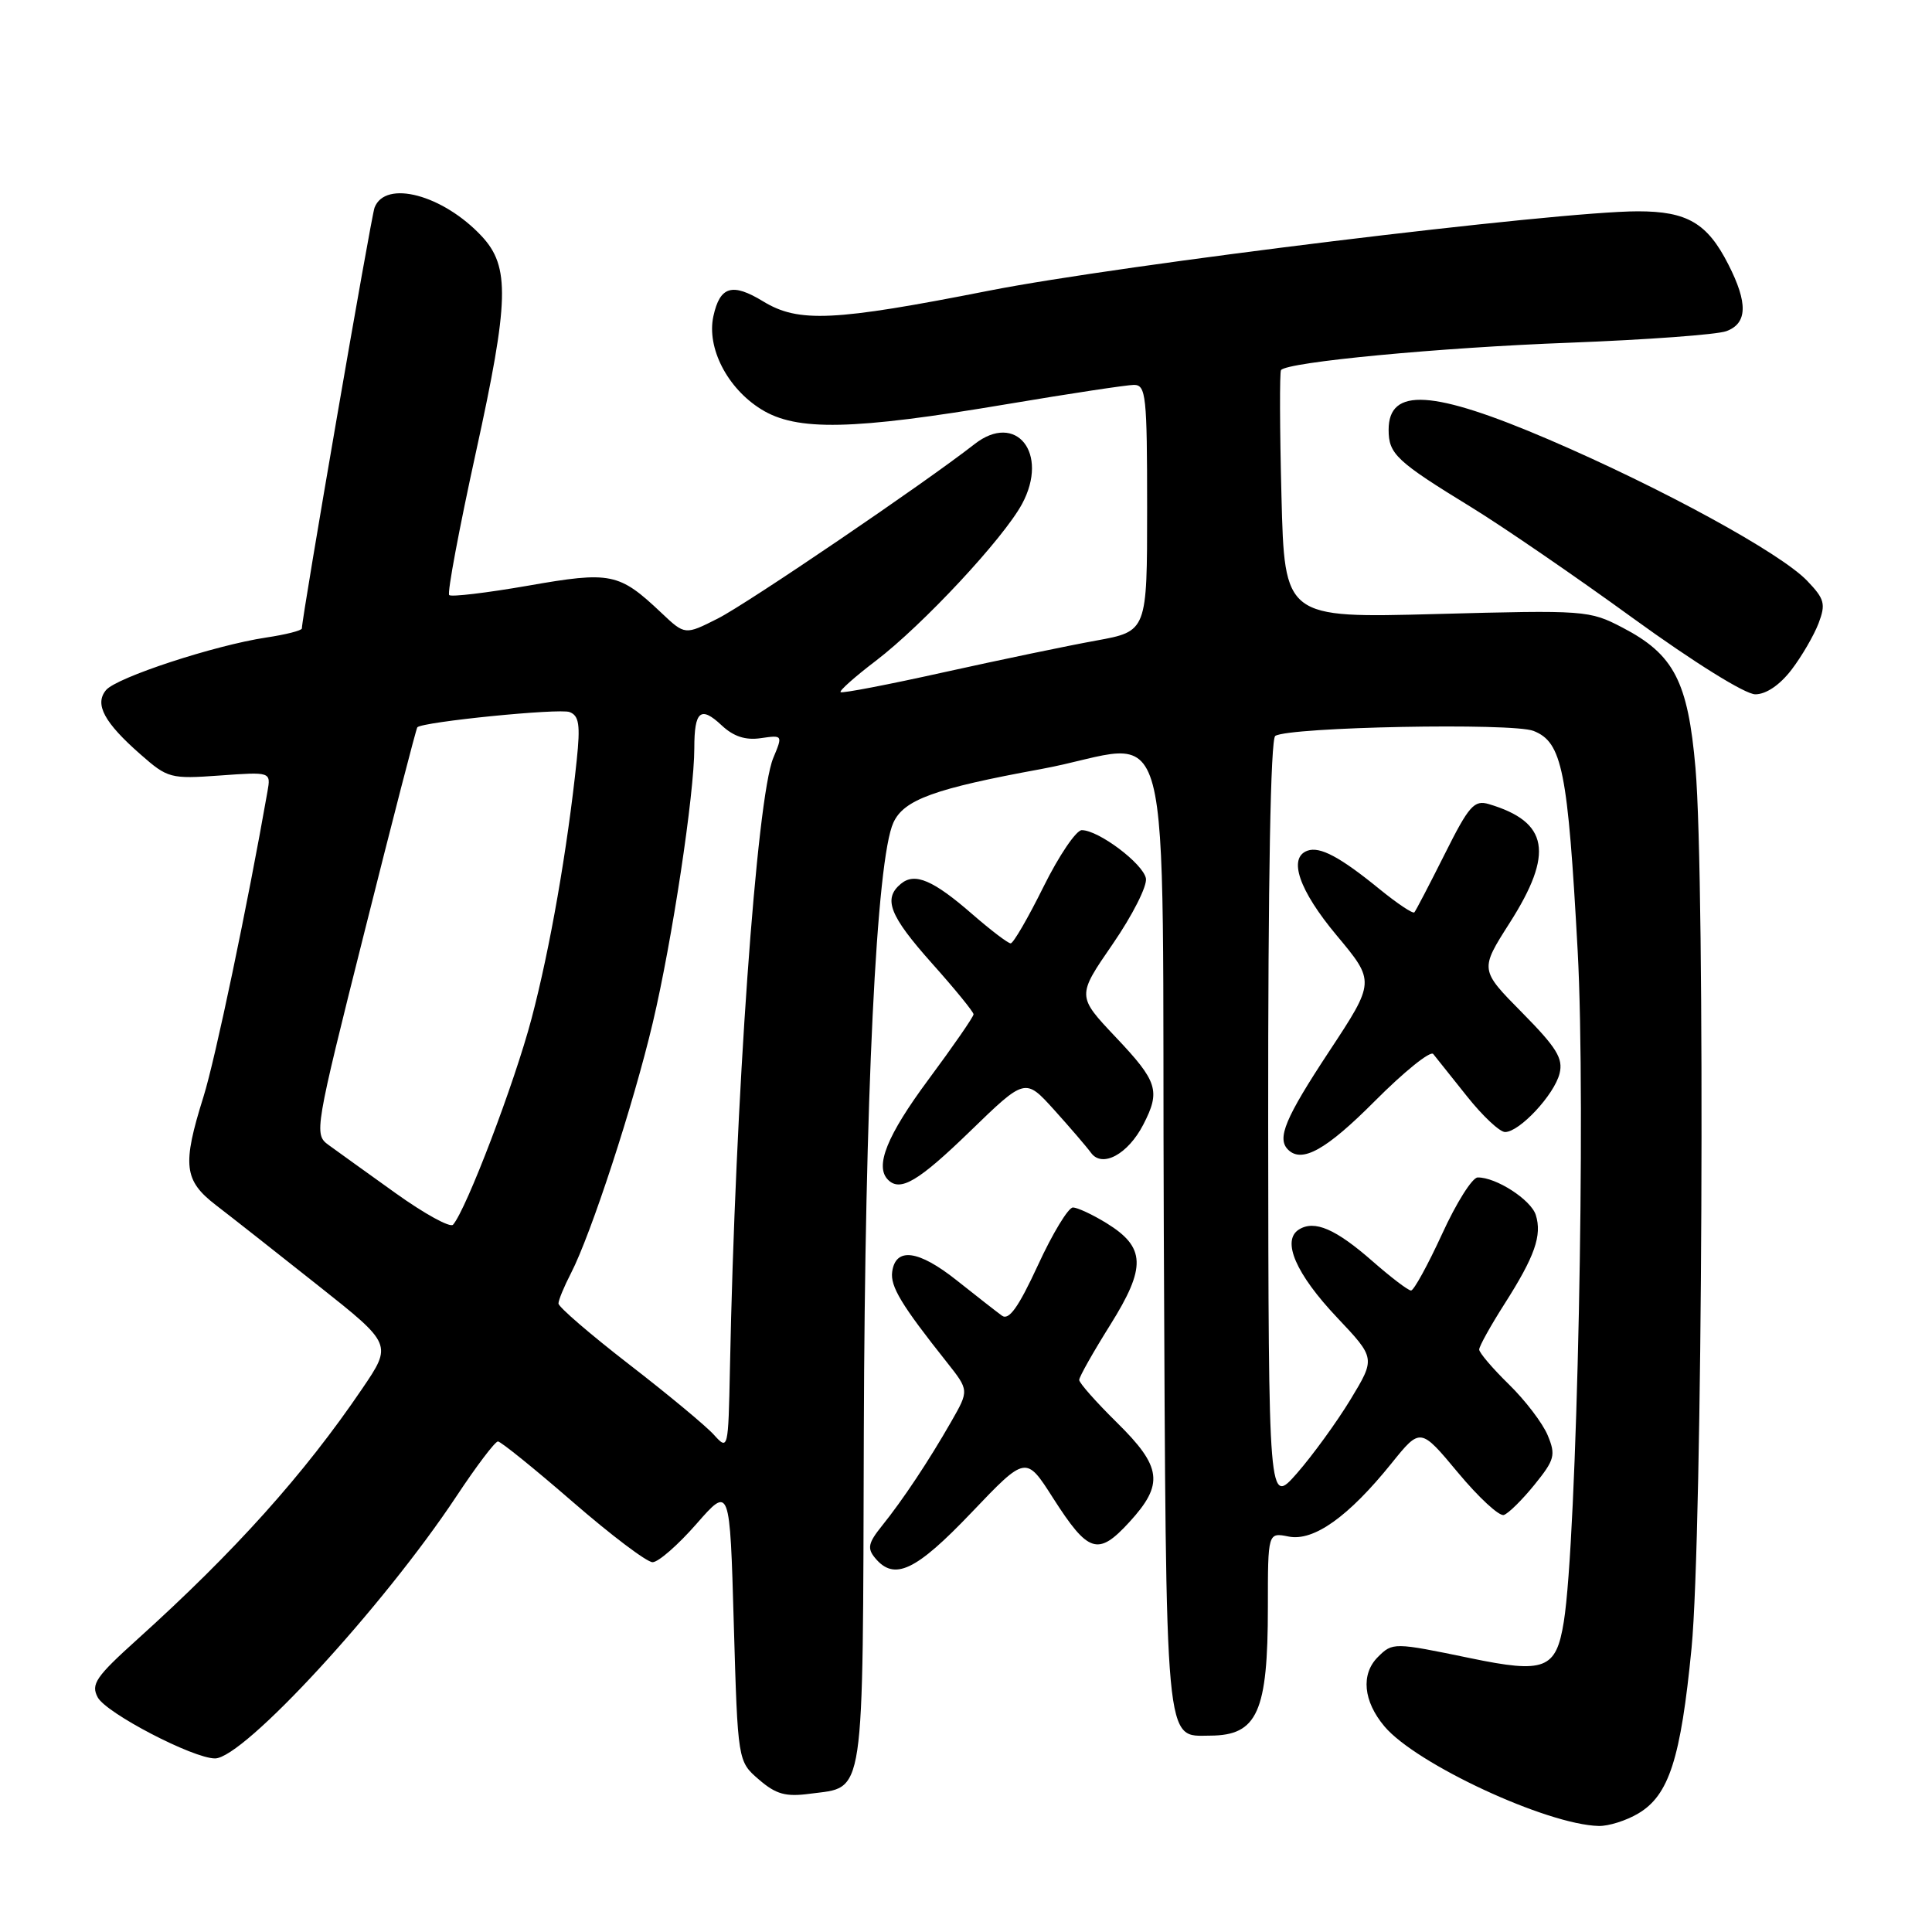 <?xml version="1.0" encoding="UTF-8" standalone="no"?>
<!DOCTYPE svg PUBLIC "-//W3C//DTD SVG 1.1//EN" "http://www.w3.org/Graphics/SVG/1.1/DTD/svg11.dtd" >
<svg xmlns="http://www.w3.org/2000/svg" xmlns:xlink="http://www.w3.org/1999/xlink" version="1.1" viewBox="0 0 256 256">
 <g >
 <path fill="currentColor"
d=" M 217.07 240.30 C 221.15 237.89 222.71 233.05 224.14 218.37 C 225.59 203.45 225.97 116.97 224.66 101.76 C 223.66 90.28 221.81 86.71 214.99 83.16 C 210.60 80.87 210.06 80.83 190.35 81.36 C 170.21 81.90 170.21 81.90 169.80 65.70 C 169.57 56.79 169.55 49.29 169.74 49.04 C 170.55 47.97 190.77 46.05 208.00 45.41 C 218.18 45.02 227.51 44.34 228.75 43.88 C 231.55 42.85 231.63 40.16 229.01 35.03 C 226.23 29.56 223.56 28.00 217.03 28.00 C 206.36 28.00 148.49 35.08 131.03 38.52 C 110.48 42.57 105.81 42.79 101.13 39.94 C 97.03 37.44 95.40 37.92 94.53 41.89 C 93.61 46.07 96.36 51.44 100.86 54.23 C 105.56 57.16 112.96 57.00 133.50 53.54 C 141.75 52.15 149.29 51.01 150.25 51.00 C 151.85 51.00 152.00 52.44 152.00 67.33 C 152.00 83.65 152.00 83.65 145.25 84.88 C 141.54 85.55 132.47 87.44 125.11 89.07 C 117.74 90.71 111.56 91.90 111.38 91.71 C 111.19 91.53 113.29 89.66 116.04 87.57 C 122.29 82.80 132.95 71.36 135.43 66.77 C 139.04 60.06 134.64 54.53 129.13 58.85 C 122.55 64.00 99.06 79.96 95.13 81.95 C 90.76 84.16 90.76 84.16 87.63 81.20 C 82.02 75.90 80.96 75.68 69.95 77.61 C 64.48 78.56 59.79 79.12 59.52 78.85 C 59.24 78.58 60.84 70.06 63.06 59.93 C 67.47 39.84 67.59 35.33 63.83 31.30 C 58.71 25.82 51.07 23.77 49.63 27.51 C 49.17 28.72 40.00 81.80 40.00 83.27 C 40.00 83.55 37.86 84.09 35.25 84.48 C 28.42 85.51 15.44 89.77 14.05 91.44 C 12.49 93.31 13.80 95.74 18.64 99.98 C 22.21 103.12 22.60 103.23 29.12 102.76 C 35.90 102.27 35.90 102.27 35.44 104.89 C 32.81 119.89 28.52 140.37 26.96 145.33 C 24.12 154.39 24.36 156.42 28.64 159.71 C 30.64 161.24 36.71 166.02 42.13 170.32 C 51.99 178.13 51.99 178.13 47.98 184.03 C 40.29 195.36 31.12 205.57 18.19 217.23 C 12.69 222.19 12.02 223.17 12.95 224.91 C 14.08 227.01 25.58 233.00 28.49 233.00 C 32.27 233.00 50.78 212.90 60.49 198.25 C 63.13 194.26 65.60 191.00 65.98 191.00 C 66.35 191.00 70.81 194.60 75.88 199.00 C 80.95 203.40 85.71 207.00 86.47 207.00 C 87.23 207.00 89.84 204.72 92.28 201.93 C 96.71 196.87 96.71 196.87 97.23 215.13 C 97.76 233.39 97.76 233.39 100.56 235.80 C 102.83 237.76 104.11 238.11 107.32 237.68 C 114.68 236.70 114.31 239.17 114.46 189.80 C 114.60 145.41 116.13 113.88 118.38 109.00 C 119.77 105.96 123.83 104.49 137.92 101.91 C 156.07 98.58 153.89 90.35 154.21 163.35 C 154.53 232.59 154.29 230.01 160.37 229.98 C 166.61 229.95 168.00 226.85 168.00 212.96 C 168.00 203.05 168.00 203.05 170.75 203.60 C 174.07 204.26 178.68 200.98 184.39 193.89 C 188.21 189.15 188.21 189.15 193.19 195.13 C 195.93 198.42 198.66 200.95 199.27 200.74 C 199.88 200.54 201.71 198.73 203.33 196.73 C 206.00 193.43 206.17 192.81 205.08 190.19 C 204.42 188.59 202.10 185.55 199.94 183.44 C 197.77 181.32 196.00 179.24 196.00 178.82 C 196.00 178.39 197.51 175.67 199.36 172.77 C 203.37 166.48 204.35 163.69 203.50 160.99 C 202.86 158.97 198.23 155.98 195.80 156.02 C 195.08 156.03 192.96 159.40 191.08 163.52 C 189.19 167.63 187.34 171.00 186.97 171.00 C 186.59 171.00 184.31 169.26 181.89 167.14 C 176.99 162.84 174.18 161.62 172.11 162.92 C 169.79 164.38 171.71 168.81 177.18 174.59 C 182.26 179.97 182.26 179.97 178.95 185.44 C 177.12 188.45 173.93 192.84 171.86 195.21 C 168.09 199.50 168.09 199.50 168.04 148.81 C 168.02 116.60 168.36 97.90 168.98 97.51 C 170.91 96.32 200.42 95.75 203.20 96.85 C 207.00 98.35 207.74 102.04 209.05 126.00 C 210.16 146.31 208.97 204.03 207.21 214.90 C 206.20 221.19 204.71 221.77 194.80 219.71 C 184.69 217.62 184.53 217.61 182.57 219.57 C 180.30 221.84 180.64 225.42 183.45 228.76 C 187.64 233.74 204.97 241.79 211.85 241.95 C 213.14 241.98 215.49 241.24 217.07 240.30 Z  M 128.72 200.43 C 135.94 192.86 135.94 192.86 139.53 198.49 C 144.22 205.82 145.49 206.22 149.65 201.68 C 154.25 196.66 153.97 194.38 148.00 188.50 C 145.25 185.79 143.00 183.25 143.00 182.85 C 143.00 182.44 144.85 179.17 147.11 175.56 C 151.90 167.91 151.81 165.28 146.63 162.08 C 144.78 160.94 142.77 160.00 142.16 160.00 C 141.56 160.00 139.47 163.43 137.54 167.63 C 134.94 173.25 133.68 175.01 132.76 174.33 C 132.07 173.83 129.36 171.71 126.74 169.63 C 121.70 165.63 118.68 165.23 118.22 168.51 C 117.95 170.45 119.43 172.91 125.46 180.50 C 128.41 184.23 128.41 184.23 126.05 188.36 C 123.07 193.57 119.65 198.72 116.85 202.20 C 115.04 204.45 114.89 205.17 115.96 206.45 C 118.50 209.51 121.34 208.17 128.72 200.43 Z  M 128.53 149.91 C 135.84 142.82 135.84 142.82 139.66 147.04 C 141.76 149.37 143.97 151.94 144.57 152.76 C 146.05 154.79 149.46 152.95 151.49 149.02 C 153.80 144.55 153.41 143.31 147.84 137.43 C 142.69 131.98 142.69 131.98 147.44 125.09 C 150.05 121.30 152.03 117.39 151.84 116.39 C 151.46 114.43 145.57 110.00 143.34 110.00 C 142.60 110.00 140.31 113.38 138.27 117.50 C 136.23 121.62 134.27 125.00 133.92 125.00 C 133.57 125.00 131.31 123.28 128.89 121.18 C 123.65 116.61 121.22 115.57 119.37 117.11 C 116.98 119.09 117.86 121.33 123.50 127.66 C 126.53 131.05 129.00 134.08 129.00 134.40 C 129.00 134.73 126.30 138.63 123.00 143.08 C 117.53 150.46 115.88 154.55 117.67 156.33 C 119.29 157.96 121.69 156.54 128.53 149.91 Z  M 182.16 145.91 C 186.04 142.01 189.53 139.20 189.91 139.66 C 190.29 140.12 192.30 142.64 194.37 145.25 C 196.44 147.86 198.72 150.00 199.43 150.00 C 201.34 150.00 205.95 145.06 206.65 142.25 C 207.15 140.25 206.27 138.82 201.67 134.16 C 196.08 128.50 196.08 128.50 200.04 122.29 C 205.93 113.05 205.20 108.91 197.29 106.55 C 195.34 105.97 194.65 106.74 191.42 113.20 C 189.41 117.21 187.60 120.68 187.41 120.89 C 187.21 121.11 185.13 119.71 182.78 117.80 C 177.57 113.55 174.90 112.13 173.25 112.72 C 170.64 113.65 172.12 117.97 177.11 123.94 C 182.22 130.06 182.22 130.06 176.11 139.33 C 170.29 148.16 169.17 150.84 170.67 152.33 C 172.50 154.17 175.74 152.36 182.16 145.91 Z  M 237.38 88.75 C 238.75 86.96 240.36 84.18 240.97 82.59 C 241.94 80.02 241.77 79.37 239.46 76.96 C 235.93 73.27 220.21 64.68 205.27 58.26 C 189.84 51.64 184.00 51.28 184.00 56.95 C 184.00 60.17 185.03 61.13 195.00 67.24 C 199.12 69.77 208.75 76.37 216.39 81.92 C 224.46 87.77 231.25 92.00 232.59 92.00 C 234.02 92.00 235.84 90.76 237.38 88.75 Z  M 94.60 190.12 C 93.56 188.96 88.50 184.76 83.35 180.78 C 78.21 176.80 74.00 173.18 74.00 172.72 C 74.00 172.27 74.75 170.46 75.66 168.70 C 78.31 163.57 83.94 146.35 86.50 135.50 C 89.06 124.68 92.00 105.24 92.00 99.13 C 92.00 94.20 92.84 93.50 95.62 96.11 C 97.20 97.59 98.78 98.11 100.81 97.81 C 103.72 97.39 103.73 97.40 102.46 100.44 C 100.26 105.72 97.42 145.72 96.72 181.36 C 96.50 192.10 96.48 192.20 94.60 190.12 Z  M 52.42 158.10 C 48.61 155.37 44.61 152.50 43.53 151.71 C 41.60 150.31 41.69 149.76 48.30 123.46 C 52.00 108.71 55.15 96.52 55.30 96.37 C 56.02 95.64 74.11 93.83 75.47 94.35 C 76.73 94.83 76.91 96.04 76.42 100.72 C 75.19 112.48 72.87 125.76 70.43 134.98 C 68.18 143.51 61.78 160.29 60.03 162.28 C 59.65 162.71 56.23 160.83 52.42 158.10 Z "/>
</g>
</svg>